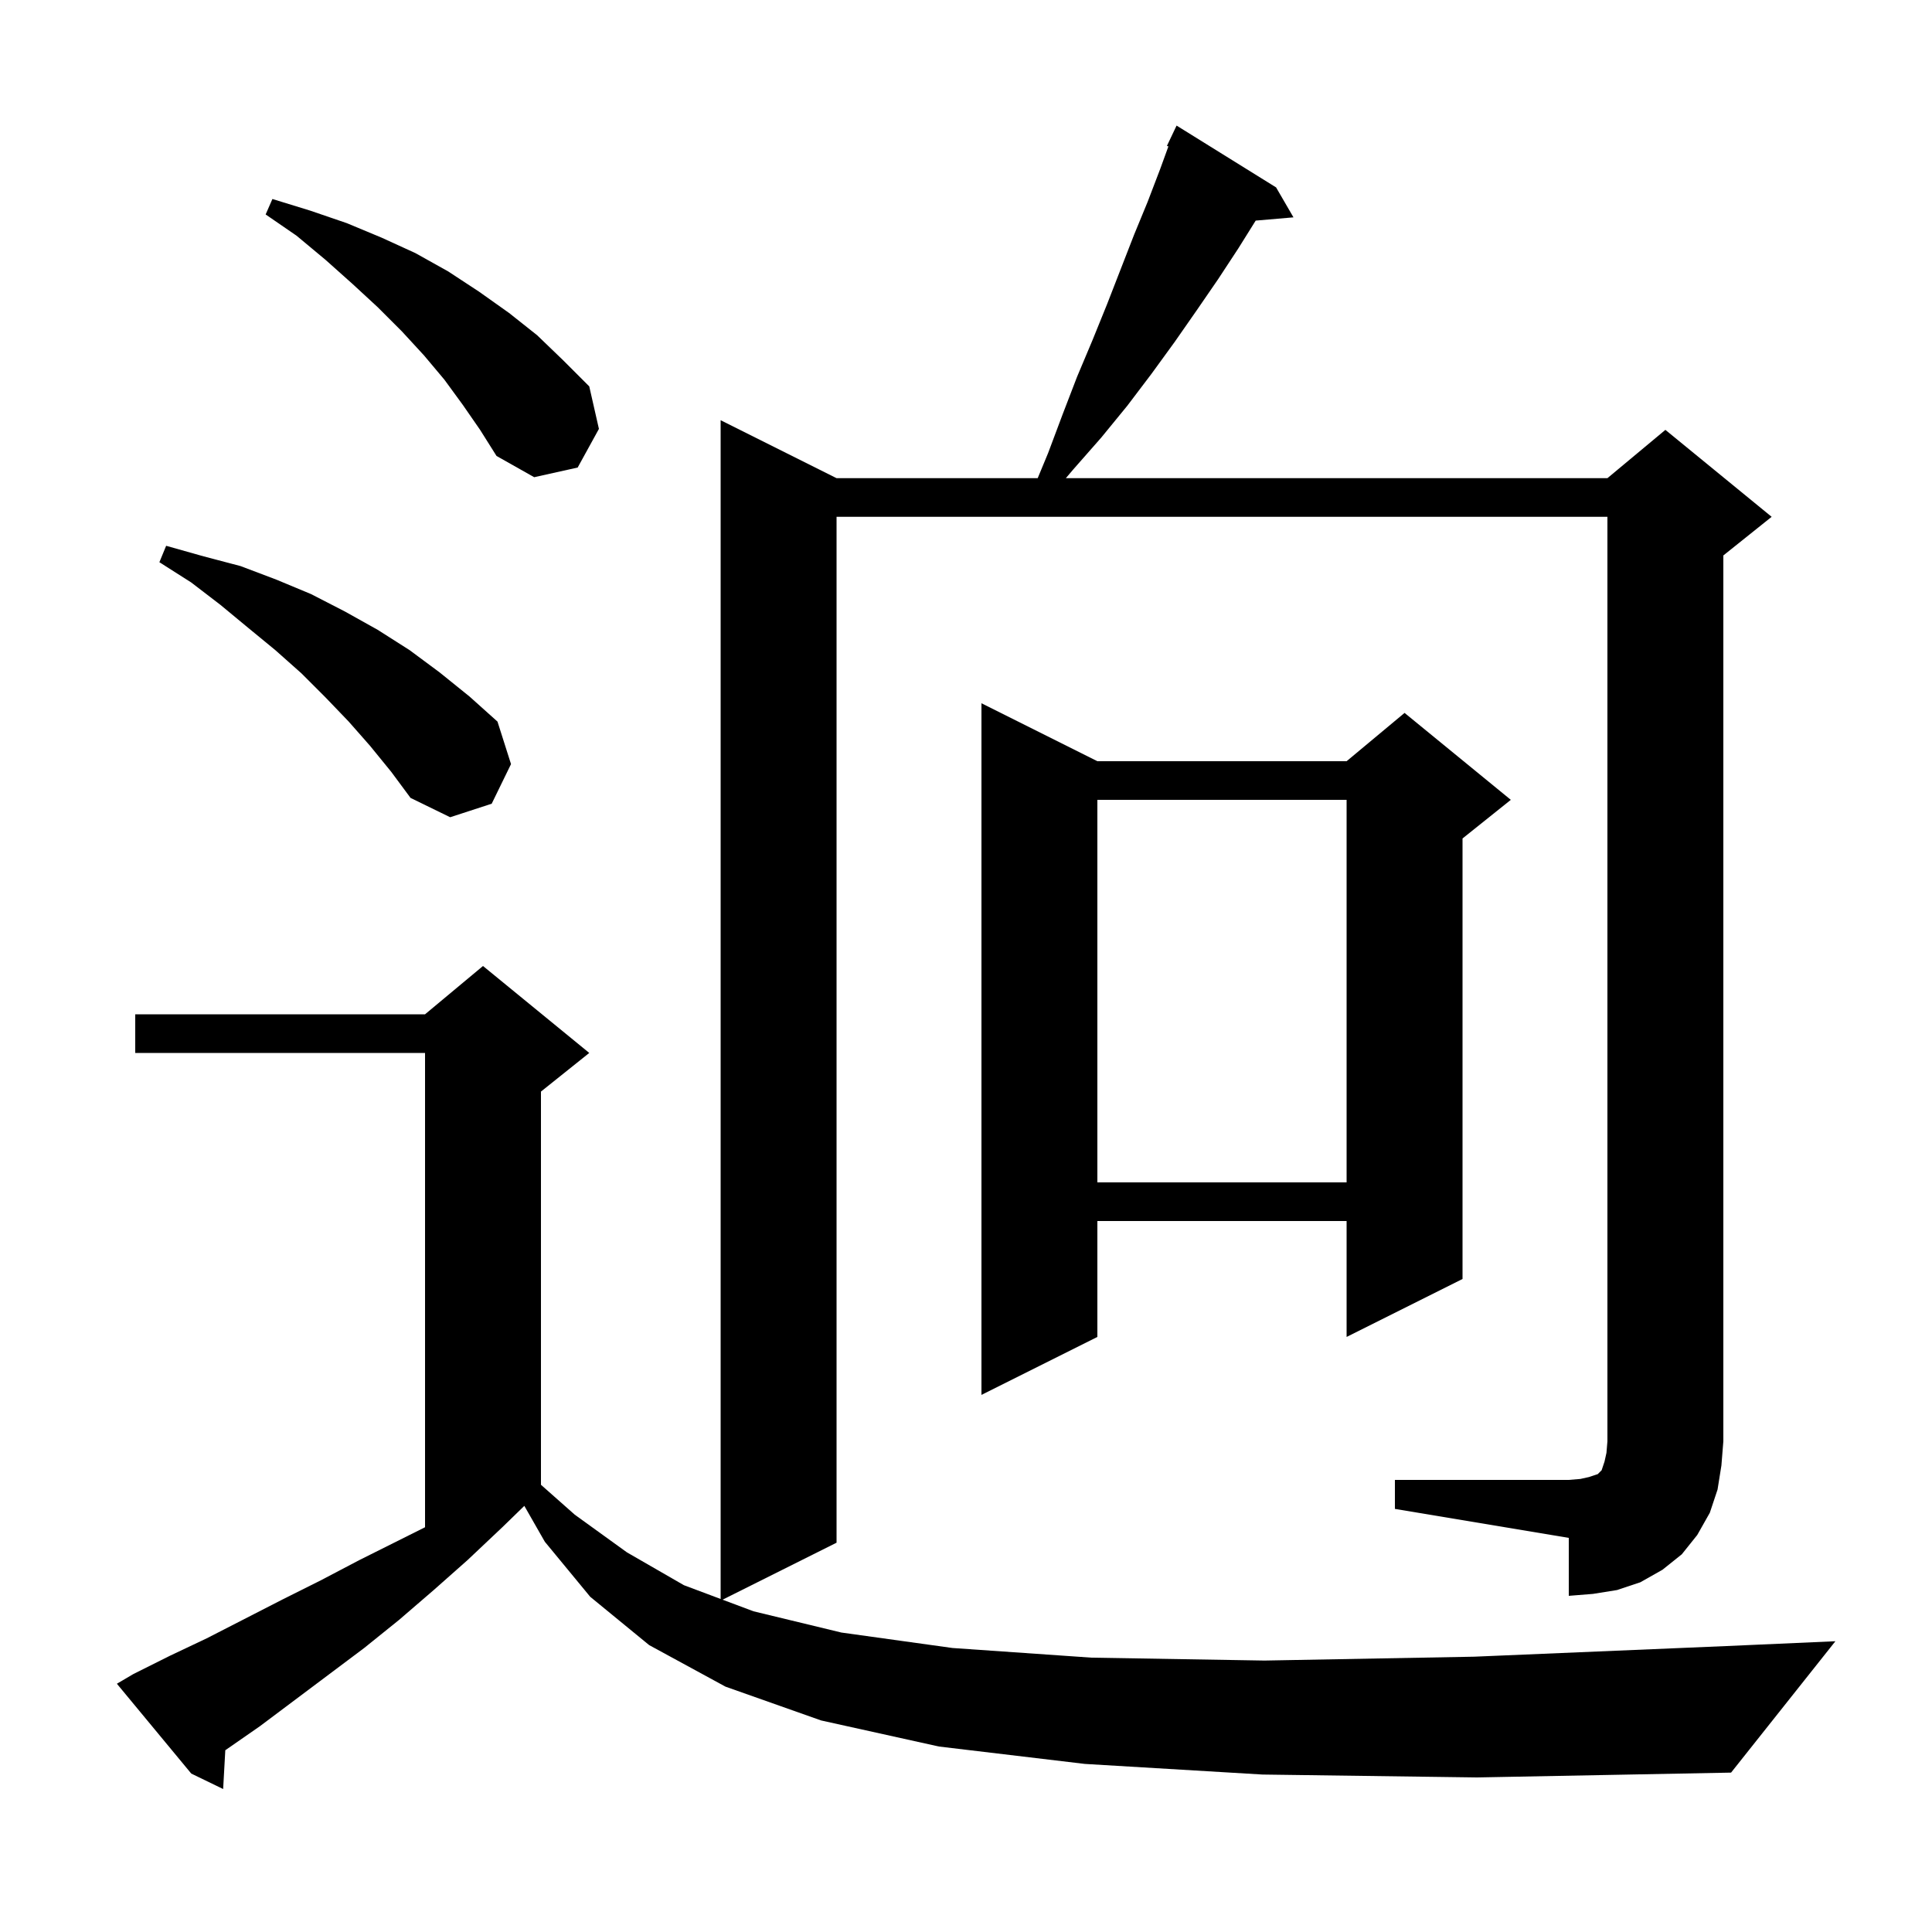 <svg xmlns="http://www.w3.org/2000/svg" xmlns:xlink="http://www.w3.org/1999/xlink" version="1.1" baseProfile="full" viewBox="0 0 200 200" width="200" height="200">
<g fill="black">
<path d="M 144.4 153.2 L 162.4 153.2 L 163.6 153.1 L 164.5 152.9 L 165.4 152.6 L 165.8 152.2 L 166.1 151.3 L 166.3 150.4 L 166.4 149.2 L 166.4 53.5 L 86.6 53.5 L 86.6 159.7 L 74.8 165.6 L 78.0 166.8 L 87.1 169.0 L 98.6 170.6 L 113.0 171.6 L 130.9 171.9 L 152.6 171.5 L 178.7 170.4 L 190.0 169.9 L 179.2 183.5 L 152.9 184.0 L 130.7 183.7 L 112.3 182.6 L 97.2 180.8 L 85.0 178.1 L 75.1 174.6 L 67.2 170.3 L 61.1 165.3 L 56.4 159.6 L 54.278 155.887 L 52.0 158.1 L 48.4 161.5 L 44.9 164.6 L 41.3 167.7 L 37.7 170.6 L 26.9 178.7 L 23.323 181.184 L 23.1 185.2 L 19.8 183.6 L 12.1 174.3 L 13.8 173.3 L 17.6 171.4 L 21.4 169.6 L 29.2 165.6 L 33.2 163.6 L 37.2 161.5 L 44.0 158.1 L 44.0 109.0 L 14.0 109.0 L 14.0 105.0 L 44.0 105.0 L 50.0 100.0 L 61.0 109.0 L 56.0 113.0 L 56.0 153.704 L 59.5 156.8 L 64.9 160.7 L 70.8 164.1 L 74.6 165.525 L 74.6 43.5 L 86.6 49.5 L 107.422 49.5 L 108.5 46.9 L 110.0 42.9 L 111.5 39.0 L 113.1 35.2 L 114.6 31.5 L 117.4 24.3 L 118.8 20.9 L 120.1 17.5 L 120.952 15.158 L 120.8 15.1 L 121.8 13.0 L 132.1 19.4 L 133.9 22.5 L 129.989 22.837 L 128.2 25.7 L 126.1 28.9 L 123.9 32.1 L 121.6 35.4 L 119.2 38.7 L 116.7 42.0 L 114.0 45.3 L 111.1 48.6 L 110.336 49.5 L 166.4 49.5 L 172.4 44.5 L 183.4 53.5 L 178.4 57.5 L 178.4 149.2 L 178.2 151.7 L 177.8 154.2 L 177.0 156.6 L 175.7 158.9 L 174.1 160.9 L 172.1 162.5 L 169.8 163.8 L 167.4 164.6 L 164.9 165.0 L 162.4 165.2 L 162.4 159.2 L 144.4 156.2 Z M 113.6 78.8 L 139.4 78.8 L 145.4 73.8 L 156.4 82.8 L 151.4 86.8 L 151.4 132.4 L 139.4 138.4 L 139.4 126.4 L 113.6 126.4 L 113.6 138.4 L 101.6 144.4 L 101.6 72.8 Z M 113.6 82.8 L 113.6 122.4 L 139.4 122.4 L 139.4 82.8 Z M 38.3 77.2 L 36.1 74.7 L 33.7 72.2 L 31.2 69.7 L 28.5 67.3 L 25.7 65.0 L 22.8 62.6 L 19.8 60.3 L 16.5 58.2 L 17.2 56.5 L 21.1 57.6 L 24.9 58.6 L 28.6 60.0 L 32.2 61.5 L 35.7 63.3 L 39.1 65.2 L 42.4 67.3 L 45.5 69.6 L 48.6 72.1 L 51.5 74.7 L 52.9 79.1 L 50.9 83.2 L 46.6 84.6 L 42.5 82.6 L 40.5 79.9 Z M 47.9 41.9 L 46.0 39.3 L 43.9 36.8 L 41.6 34.3 L 39.1 31.8 L 36.5 29.4 L 33.7 26.9 L 30.7 24.4 L 27.5 22.2 L 28.2 20.6 L 32.1 21.8 L 35.9 23.1 L 39.5 24.6 L 43.0 26.2 L 46.4 28.1 L 49.6 30.2 L 52.7 32.4 L 55.6 34.7 L 58.3 37.3 L 61.0 40.0 L 62.0 44.4 L 59.8 48.4 L 55.3 49.4 L 51.4 47.2 L 49.7 44.5 Z " />
</g>
</svg>
